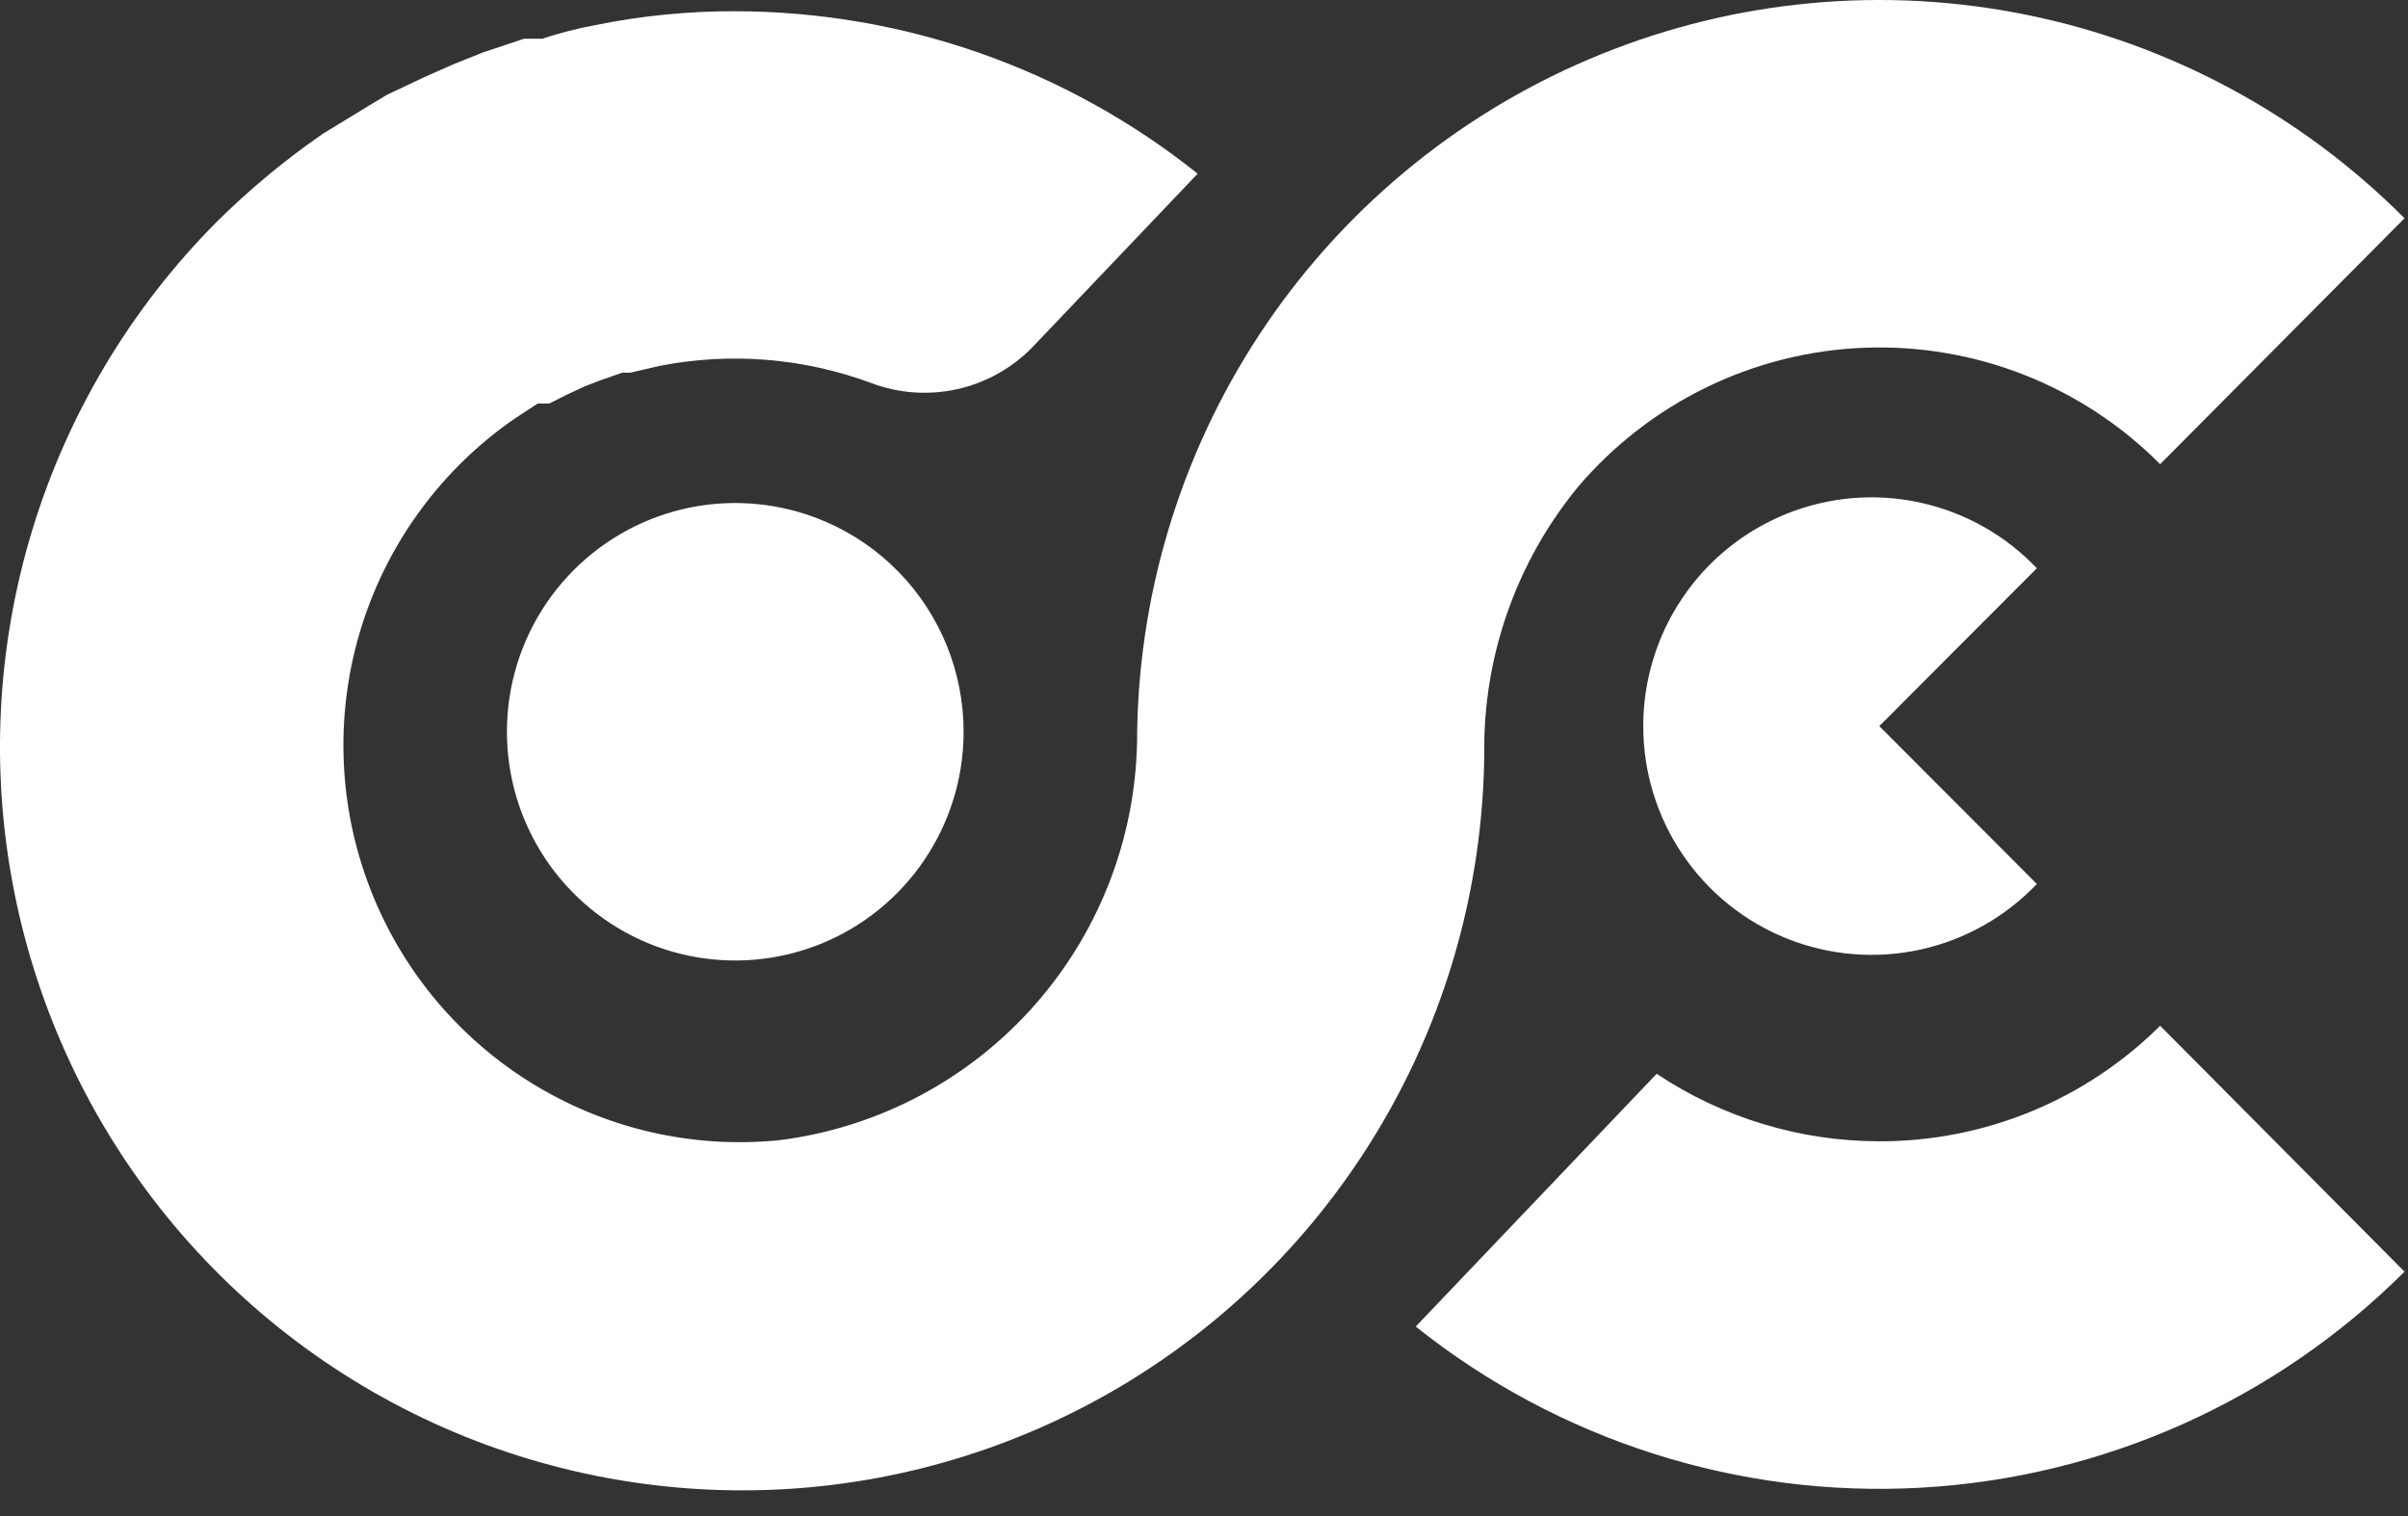 <svg width="54" height="34" viewBox="0 0 54 34" fill="none" xmlns="http://www.w3.org/2000/svg">
<rect x="0" y="0" width="54" height="34" fill="#333333" stroke="none"/>
<path d="M16.616 11.282C15.598 11.257 14.596 11.536 13.737 12.084C12.879 12.632 12.202 13.424 11.795 14.358C11.388 15.293 11.268 16.329 11.451 17.332C11.634 18.335 12.111 19.262 12.822 19.992C13.533 20.722 14.444 21.224 15.441 21.432C16.438 21.641 17.474 21.547 18.417 21.163C19.36 20.779 20.168 20.121 20.736 19.275C21.305 18.429 21.609 17.432 21.609 16.412C21.61 15.073 21.088 13.788 20.155 12.829C19.222 11.871 17.952 11.316 16.616 11.282ZM45.677 12.744C44.971 12.002 44.059 11.489 43.059 11.271C42.06 11.053 41.017 11.14 40.068 11.521C39.118 11.902 38.303 12.559 37.73 13.408C37.156 14.257 36.85 15.259 36.85 16.284C36.85 17.309 37.156 18.311 37.73 19.159C38.303 20.008 39.118 20.666 40.068 21.047C41.017 21.427 42.06 21.515 43.059 21.297C44.059 21.079 44.971 20.566 45.677 19.824L42.144 16.284L45.677 12.744Z" fill="white"/>
<path d="M35.384 10.923C36.18 9.986 37.161 9.225 38.266 8.687C39.37 8.15 40.574 7.847 41.801 7.799C43.028 7.751 44.252 7.958 45.395 8.407C46.538 8.857 47.575 9.538 48.442 10.41L53.922 4.895C51.611 2.576 48.669 0.99 45.465 0.336C42.26 -0.319 38.933 -0.012 35.901 1.217C32.869 2.445 30.265 4.542 28.415 7.245C26.566 9.947 25.552 13.136 25.501 16.412C25.512 18.656 24.704 20.826 23.227 22.513C21.751 24.2 19.709 25.287 17.487 25.569C15.524 25.77 13.551 25.31 11.878 24.263C10.205 23.216 8.928 21.641 8.247 19.786C7.566 17.931 7.521 15.902 8.118 14.019C8.716 12.135 9.922 10.505 11.547 9.384V9.384L12.059 9.05H12.315L12.725 8.845L13.109 8.666L13.441 8.537L13.954 8.358H14.133L14.799 8.204C16.383 7.895 18.021 8.028 19.535 8.589C20.149 8.822 20.817 8.87 21.459 8.729C22.1 8.588 22.686 8.263 23.145 7.794L26.858 3.895C23.912 1.541 20.256 0.257 16.488 0.252V0.252C15.439 0.249 14.393 0.352 13.365 0.56V0.56C12.957 0.635 12.555 0.738 12.161 0.868H11.752L10.83 1.176L10.19 1.432L9.55 1.714L8.679 2.125L8.295 2.356L7.245 2.997C6.395 3.583 5.598 4.244 4.864 4.972V4.972C2.935 6.908 1.512 9.289 0.718 11.906C-0.075 14.523 -0.214 17.295 0.315 19.978C0.843 22.661 2.022 25.173 3.748 27.292C5.474 29.411 7.694 31.072 10.212 32.129C12.73 33.185 15.469 33.605 18.187 33.352C20.905 33.098 23.52 32.178 25.799 30.673C28.079 29.168 29.954 27.125 31.259 24.723C32.565 22.321 33.26 19.634 33.285 16.899C33.259 14.722 34.003 12.605 35.384 10.923V10.923ZM42.144 25.595C40.367 25.594 38.63 25.068 37.151 24.081L31.748 29.75C34.952 32.305 38.981 33.591 43.069 33.364C47.157 33.137 51.02 31.413 53.922 28.519L48.442 23.004C46.768 24.669 44.503 25.601 42.144 25.595Z" fill="white"/>
</svg>
